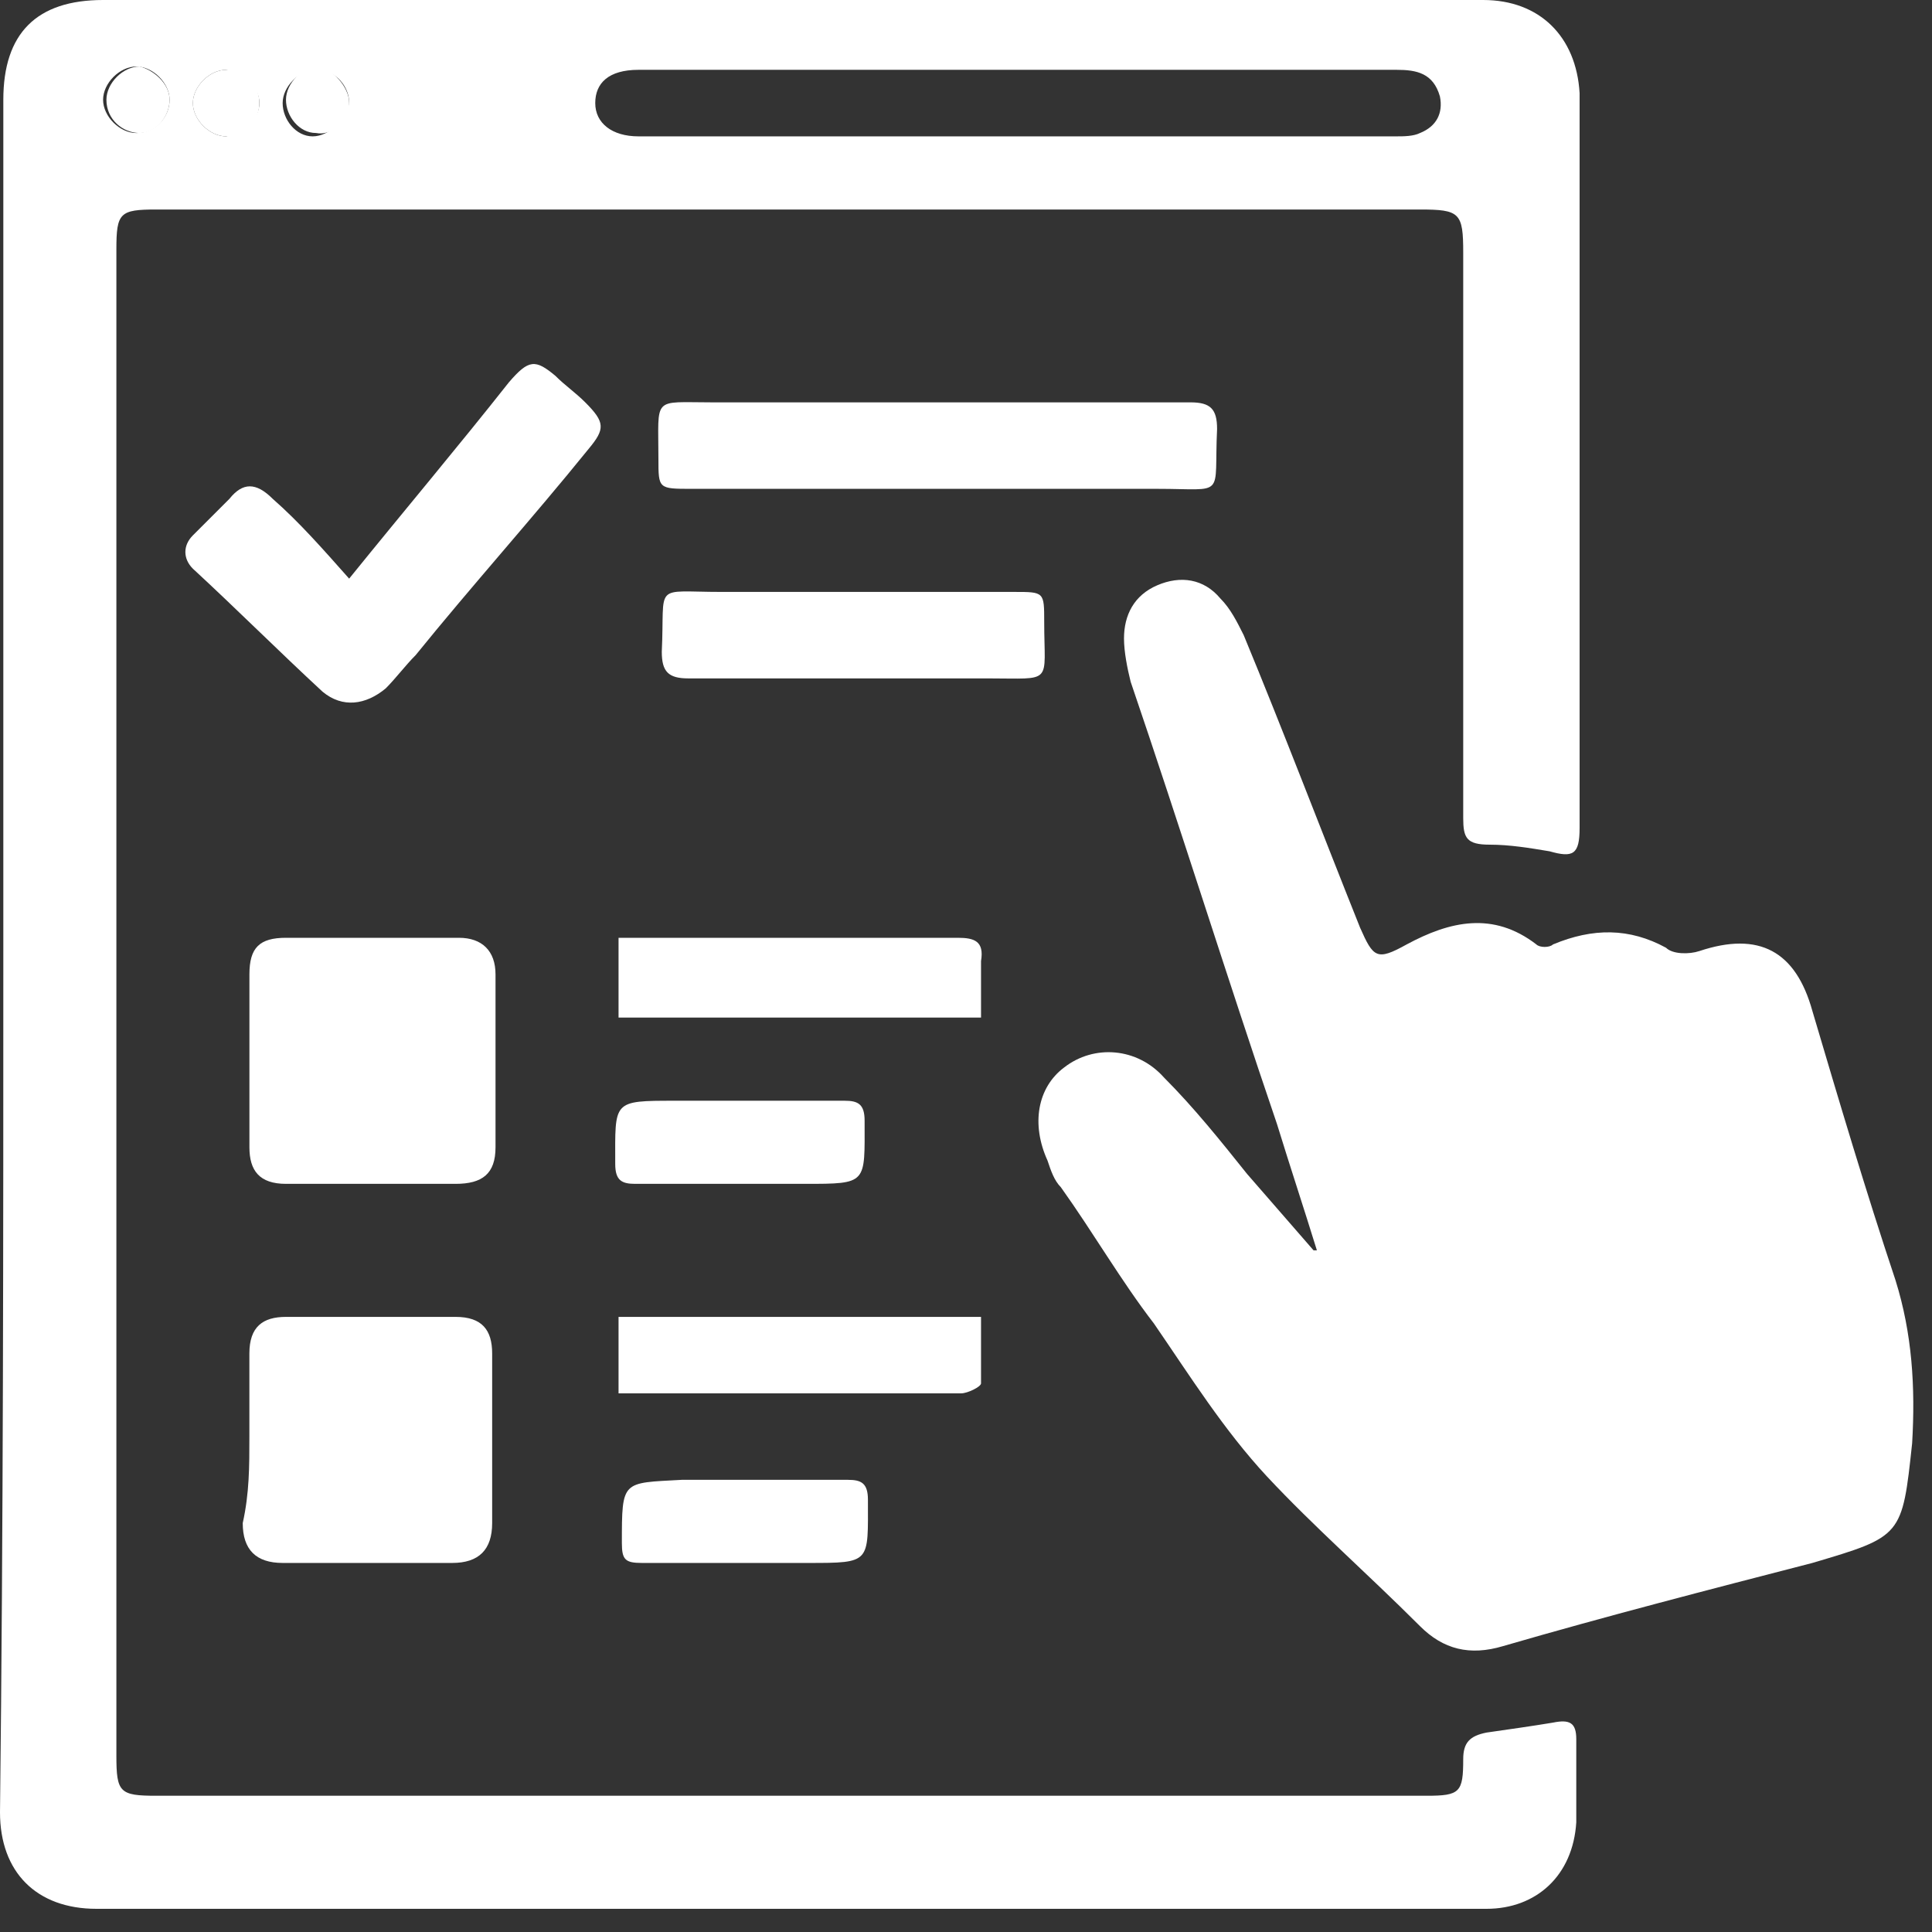 <svg width="50" height="50" viewBox="0 0 50 50" fill="none" xmlns="http://www.w3.org/2000/svg">
<rect x="0" y="0" width="50" height="50" fill="#333333" stroke="none"/>
<path d="M0.086 24.614C0.086 17.299 0.086 9.897 0.086 2.582C0.086 0.861 0.947 0 2.668 0C14.545 0 26.507 0 38.384 0C39.847 0 40.794 0.947 40.88 2.41C40.88 8.778 40.88 15.061 40.88 21.43C40.88 22.118 40.708 22.204 40.105 22.032C39.589 21.946 39.072 21.86 38.556 21.86C37.954 21.86 37.868 21.688 37.868 21.171C37.868 16.266 37.868 11.446 37.868 6.541C37.868 5.508 37.782 5.422 36.749 5.422C25.819 5.422 14.975 5.422 4.045 5.422C3.098 5.422 3.012 5.508 3.012 6.455C3.012 19.45 3.012 32.446 3.012 45.441C3.012 46.388 3.098 46.474 4.045 46.474C14.975 46.474 25.991 46.474 36.921 46.474C37.782 46.474 37.868 46.388 37.868 45.527C37.868 45.097 38.04 44.925 38.47 44.839C39.072 44.753 39.675 44.667 40.191 44.581C40.622 44.494 40.794 44.581 40.794 45.011C40.794 45.699 40.794 46.388 40.794 47.162C40.708 48.539 39.761 49.4 38.47 49.4C26.507 49.4 14.459 49.4 2.496 49.4C0.947 49.4 0 48.453 0 46.904C0.086 39.417 0.086 32.015 0.086 24.614ZM26.335 3.529C29.606 3.529 32.876 3.529 36.146 3.529C36.319 3.529 36.577 3.529 36.749 3.443C37.179 3.27 37.351 2.926 37.265 2.496C37.093 1.893 36.663 1.807 36.146 1.807C29.606 1.807 23.065 1.807 16.524 1.807C15.749 1.807 15.405 2.152 15.405 2.668C15.405 3.184 15.835 3.529 16.524 3.529C19.794 3.529 23.065 3.529 26.335 3.529ZM6.713 2.668C6.713 2.238 6.283 1.807 5.852 1.807C5.422 1.807 4.992 2.238 4.992 2.668C4.992 3.098 5.422 3.529 5.852 3.529C6.283 3.443 6.713 3.098 6.713 2.668ZM9.037 2.668C9.037 2.238 8.692 1.807 8.176 1.807C7.746 1.807 7.315 2.238 7.315 2.668C7.315 3.098 7.66 3.529 8.09 3.529C8.52 3.529 8.951 3.098 9.037 2.668ZM4.389 2.582C4.389 2.152 3.959 1.721 3.529 1.721C3.098 1.721 2.668 2.152 2.668 2.582C2.668 3.012 3.098 3.443 3.529 3.443C4.045 3.443 4.389 3.012 4.389 2.582Z" fill="white"/>
<path d="M34.081 32.359C33.736 31.241 33.392 30.208 33.048 29.089C31.757 25.302 30.552 21.429 29.261 17.643C29.175 17.298 29.089 16.868 29.089 16.524C29.089 15.921 29.347 15.405 29.95 15.147C30.552 14.889 31.155 14.975 31.585 15.491C31.843 15.749 32.015 16.093 32.187 16.438C33.22 18.934 34.167 21.429 35.2 24.011C35.544 24.786 35.63 24.872 36.404 24.442C37.523 23.839 38.642 23.581 39.761 24.442C39.847 24.528 40.105 24.528 40.191 24.442C41.224 24.011 42.171 24.011 43.117 24.528C43.289 24.7 43.72 24.7 43.978 24.614C45.527 24.097 46.474 24.614 46.904 26.163C47.593 28.487 48.281 30.81 49.056 33.134C49.486 34.511 49.572 35.888 49.486 37.351C49.228 39.761 49.228 39.761 46.904 40.449C44.236 41.138 41.568 41.826 38.9 42.601C38.04 42.859 37.351 42.687 36.749 42.084C35.372 40.708 33.995 39.503 32.79 38.212C31.671 37.007 30.81 35.63 29.864 34.253C29.003 33.134 28.314 31.929 27.454 30.724C27.282 30.552 27.196 30.294 27.11 30.036C26.679 29.089 26.851 28.142 27.54 27.626C28.314 27.023 29.433 27.11 30.122 27.884C30.896 28.659 31.585 29.519 32.273 30.38C32.876 31.068 33.392 31.671 33.995 32.359C34.081 32.359 34.081 32.359 34.081 32.359Z" fill="white"/>
<path d="M6.455 27.368C6.455 26.68 6.455 25.905 6.455 25.216C6.455 24.528 6.713 24.27 7.402 24.27C8.865 24.27 10.414 24.27 11.877 24.27C12.479 24.27 12.824 24.614 12.824 25.216C12.824 26.68 12.824 28.229 12.824 29.692C12.824 30.38 12.479 30.638 11.791 30.638C10.328 30.638 8.865 30.638 7.402 30.638C6.713 30.638 6.455 30.294 6.455 29.692C6.455 28.917 6.455 28.143 6.455 27.368Z" fill="white"/>
<path d="M6.454 37.179C6.454 36.491 6.454 35.716 6.454 35.028C6.454 34.339 6.799 34.081 7.401 34.081C8.864 34.081 10.327 34.081 11.79 34.081C12.479 34.081 12.737 34.425 12.737 35.028C12.737 36.491 12.737 37.954 12.737 39.417C12.737 40.105 12.393 40.449 11.704 40.449C10.241 40.449 8.778 40.449 7.315 40.449C6.626 40.449 6.282 40.105 6.282 39.417C6.454 38.642 6.454 37.954 6.454 37.179Z" fill="white"/>
<path d="M9.036 14.975C10.499 13.168 11.877 11.532 13.168 9.897C13.684 9.295 13.856 9.295 14.372 9.725C14.63 9.983 14.889 10.155 15.147 10.414C15.663 10.93 15.663 11.102 15.233 11.618C13.77 13.426 12.221 15.147 10.758 16.954C10.499 17.212 10.241 17.557 9.983 17.815C9.467 18.245 8.864 18.331 8.348 17.901C7.229 16.868 6.11 15.749 4.991 14.717C4.733 14.459 4.733 14.114 4.991 13.856C5.336 13.512 5.594 13.254 5.938 12.909C6.282 12.479 6.627 12.479 7.057 12.909C7.745 13.512 8.348 14.2 9.036 14.975Z" fill="white"/>
<path d="M24.355 10.413C26.507 10.413 28.658 10.413 30.81 10.413C31.326 10.413 31.498 10.585 31.498 11.102C31.412 12.909 31.757 12.651 29.949 12.651C25.904 12.651 21.945 12.651 17.901 12.651C17.04 12.651 17.04 12.651 17.04 11.877C17.04 10.241 16.868 10.413 18.417 10.413C20.482 10.413 22.376 10.413 24.355 10.413Z" fill="white"/>
<path d="M22.032 17.557C20.655 17.557 19.192 17.557 17.816 17.557C17.299 17.557 17.127 17.385 17.127 16.868C17.213 15.061 16.869 15.319 18.676 15.319C21.172 15.319 23.668 15.319 26.25 15.319C27.024 15.319 27.024 15.319 27.024 16.094C27.024 17.729 27.282 17.557 25.561 17.557C24.442 17.557 23.237 17.557 22.032 17.557Z" fill="white"/>
<path d="M16.008 24.27C16.18 24.27 16.438 24.27 16.61 24.27C19.364 24.27 22.032 24.27 24.786 24.27C25.216 24.27 25.475 24.356 25.389 24.872C25.389 25.389 25.389 25.819 25.389 26.335C22.204 26.335 19.106 26.335 16.008 26.335C16.008 25.561 16.008 24.958 16.008 24.27Z" fill="white"/>
<path d="M25.389 34.081C25.389 34.683 25.389 35.286 25.389 35.802C25.389 35.888 25.044 36.06 24.872 36.06C23.581 36.06 22.377 36.06 21.085 36.06C19.622 36.06 18.159 36.06 16.696 36.06C16.524 36.06 16.266 36.06 16.008 36.06C16.008 35.372 16.008 34.683 16.008 34.081C19.106 34.081 22.204 34.081 25.389 34.081Z" fill="white"/>
<path d="M19.106 30.638C18.245 30.638 17.385 30.638 16.438 30.638C16.094 30.638 15.922 30.552 15.922 30.122C15.922 28.487 15.836 28.487 17.471 28.487C18.934 28.487 20.397 28.487 21.86 28.487C22.204 28.487 22.376 28.573 22.376 29.003C22.376 30.638 22.462 30.638 20.827 30.638C20.311 30.638 19.708 30.638 19.106 30.638Z" fill="white"/>
<path d="M19.192 38.298C20.139 38.298 20.999 38.298 21.946 38.298C22.29 38.298 22.462 38.384 22.462 38.814C22.462 40.449 22.549 40.449 20.913 40.449C19.45 40.449 18.073 40.449 16.61 40.449C16.18 40.449 16.094 40.363 16.094 39.933C16.094 38.298 16.094 38.384 17.643 38.298C18.073 38.298 18.676 38.298 19.192 38.298Z" fill="white"/>
<path d="M6.712 2.668C6.712 3.098 6.368 3.529 5.852 3.529C5.422 3.529 4.991 3.098 4.991 2.668C4.991 2.238 5.422 1.807 5.852 1.807C6.282 1.721 6.712 2.152 6.712 2.668Z" fill="white"/>
<path d="M9.037 2.668C9.037 3.098 8.606 3.529 8.176 3.442C7.746 3.442 7.401 3.012 7.401 2.582C7.401 2.151 7.832 1.721 8.262 1.721C8.606 1.807 9.037 2.238 9.037 2.668Z" fill="white"/>
<path d="M4.389 2.582C4.389 3.012 4.045 3.442 3.615 3.442C3.184 3.442 2.754 3.098 2.754 2.582C2.754 2.151 3.184 1.721 3.615 1.721C3.959 1.807 4.389 2.151 4.389 2.582Z" fill="white"/>
</svg>
